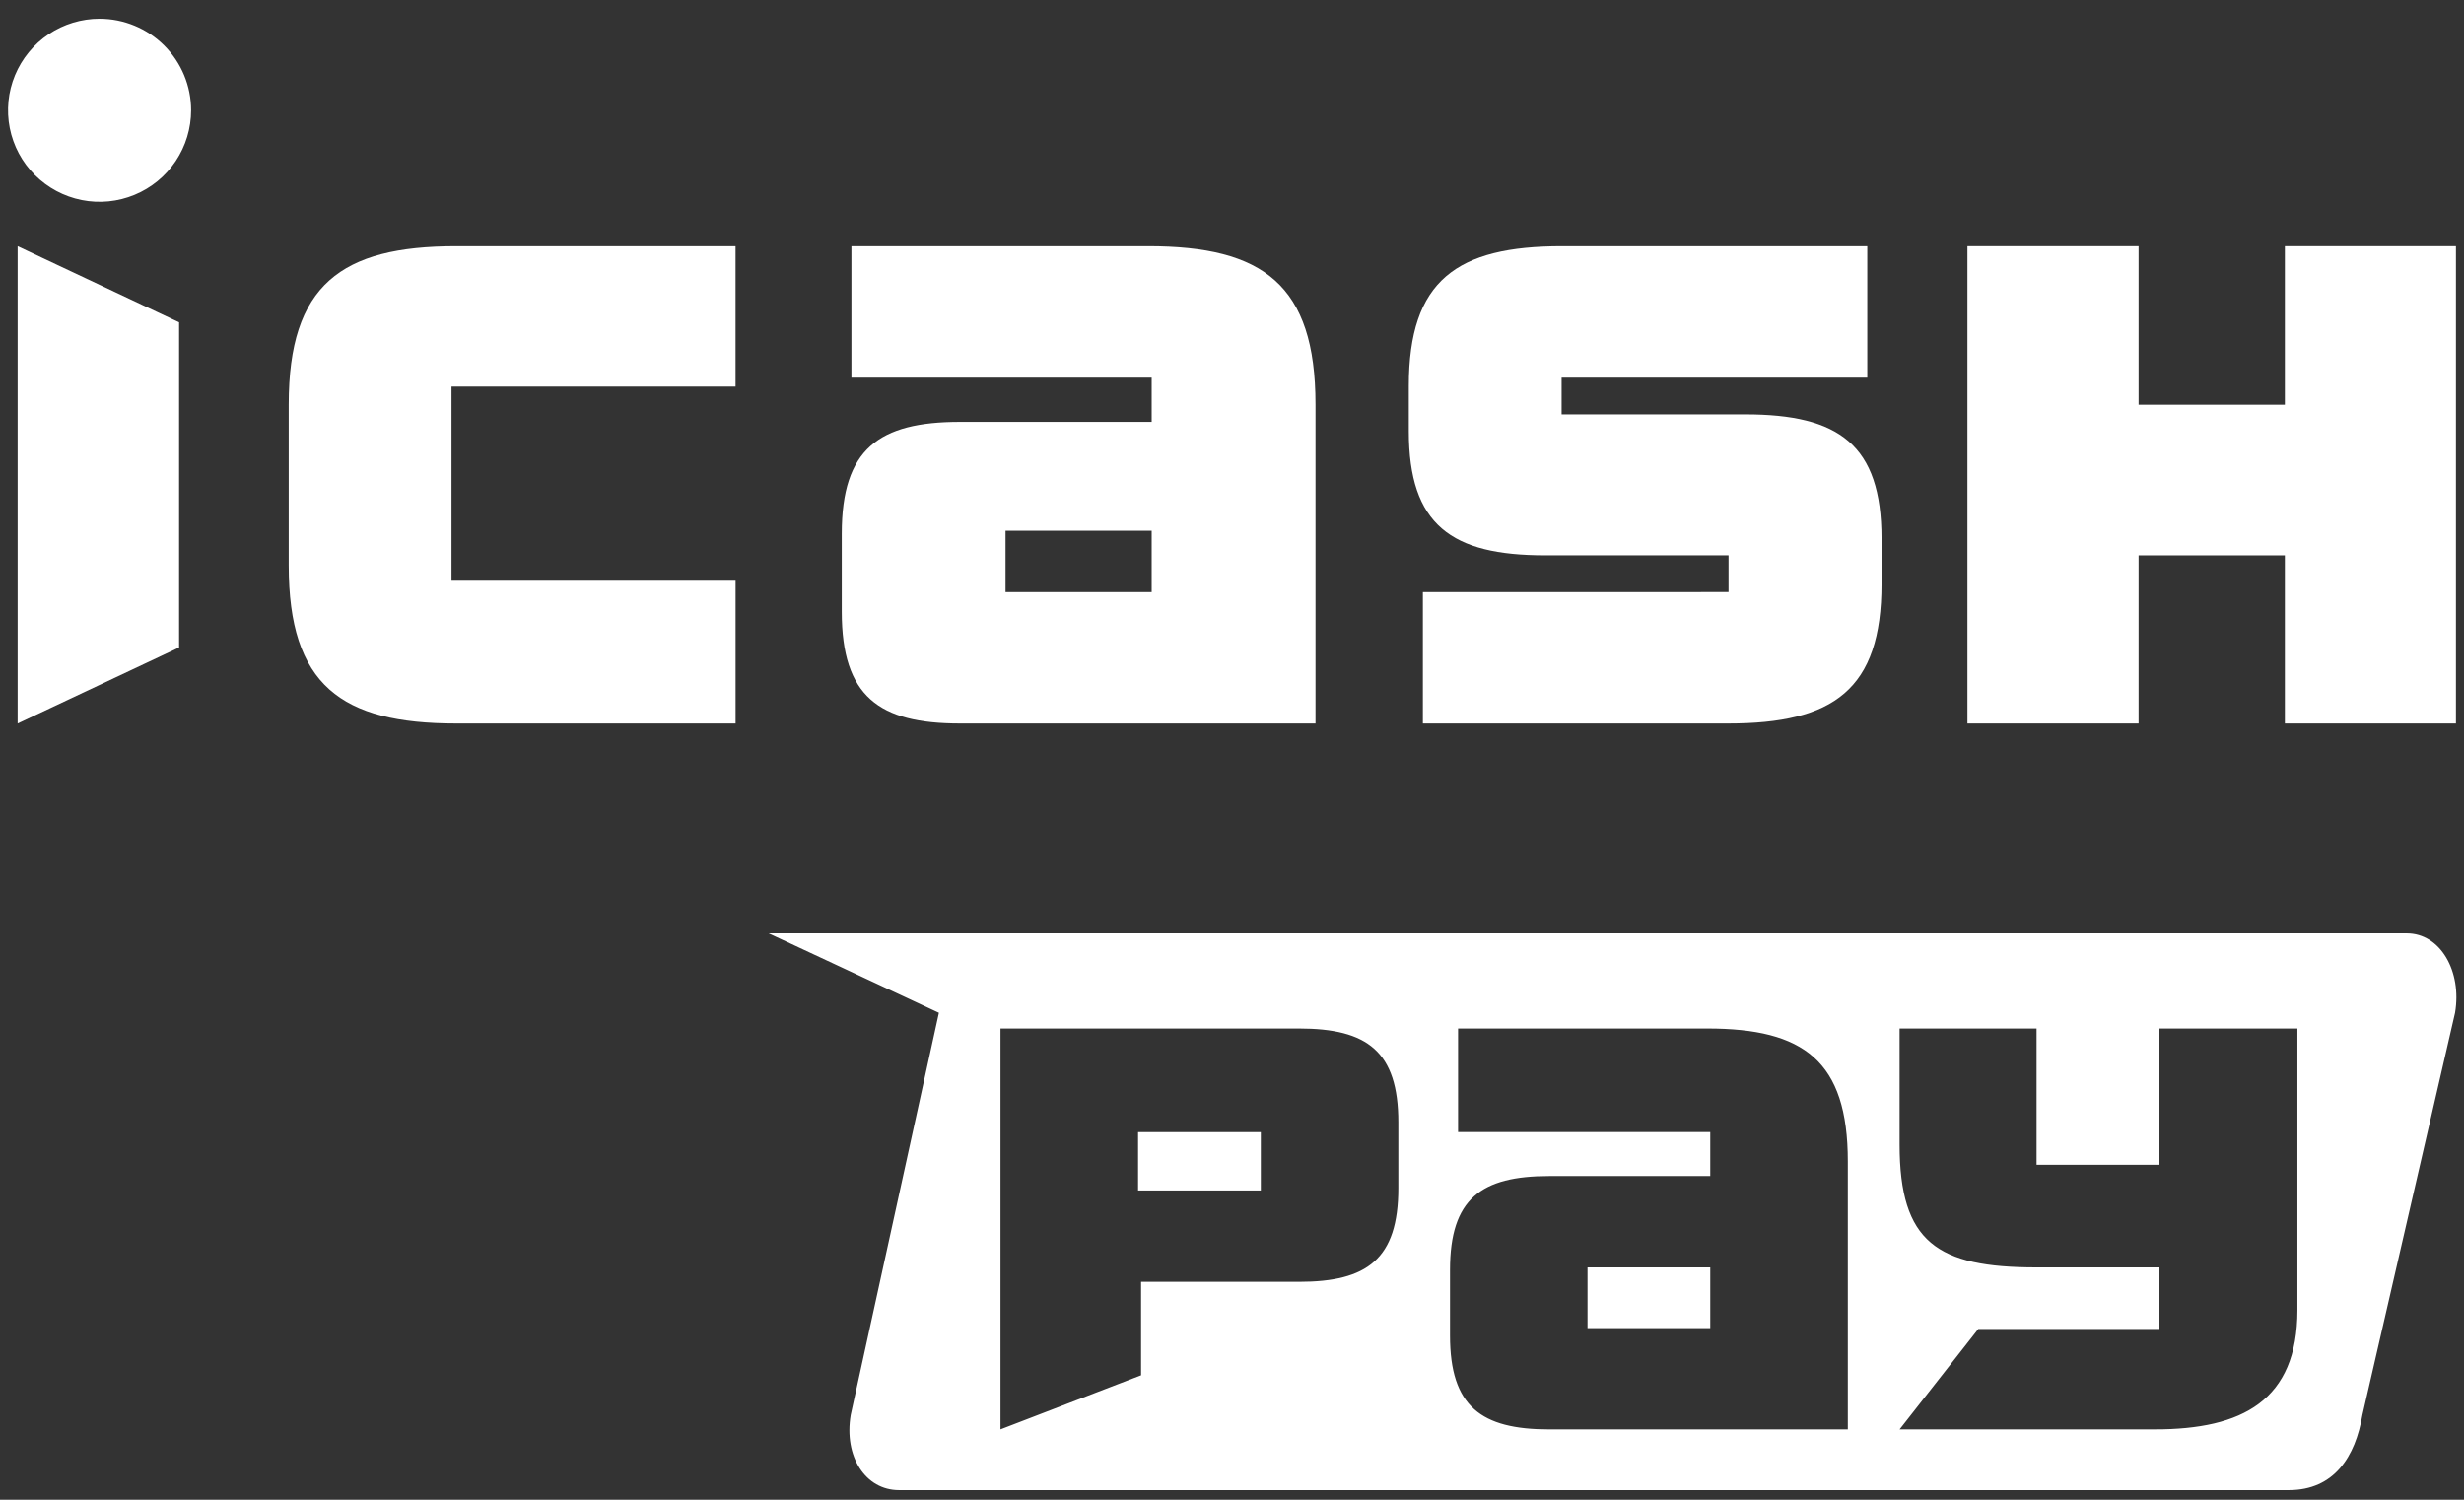 <svg width="92" height="56" viewBox="0 0 92 56" fill="none" xmlns="http://www.w3.org/2000/svg">
<rect x="0" y="0" width="92" height="56" fill="#333333" stroke="none"/>
<path d="M49.118 15.103C49.118 10.622 47.153 9.194 42.867 9.194H31.79V14.102H43.001V15.753H35.843C32.819 15.753 31.43 16.759 31.43 19.928V22.842C31.43 26.006 32.819 27.016 35.843 27.016H49.118V15.103ZM43.001 22.11H37.544V19.817H43.001V22.11Z" fill="white"/>
<path d="M27.464 14.436V9.194H17.033C12.743 9.194 10.78 10.63 10.78 15.103V21.109C10.78 25.588 12.742 27.016 17.033 27.016H27.465V21.686H16.858V14.435L27.464 14.436Z" fill="white"/>
<path d="M79.85 9.194H73.459V27.016H79.85V20.737H85.312V27.016H91.699V9.194H85.312V15.112H79.85V9.194Z" fill="white"/>
<path d="M6.687 12.035L0.658 9.194V27.016L6.687 24.177V12.035Z" fill="white"/>
<path d="M53.127 22.11V27.016H64.529C68.457 27.016 70.252 25.755 70.252 21.798V20.115C70.252 16.596 68.656 15.473 65.166 15.473H58.307V14.102H69.72V9.194H58.326C54.398 9.194 52.601 10.459 52.601 14.415V16.096C52.601 19.61 54.196 20.736 57.689 20.736H64.54V22.108L53.127 22.11Z" fill="white"/>
<path d="M7.136 4.118C7.135 4.794 6.935 5.455 6.559 6.017C6.184 6.579 5.65 7.017 5.026 7.275C4.401 7.534 3.714 7.602 3.051 7.47C2.388 7.338 1.779 7.012 1.301 6.535C0.823 6.057 0.498 5.448 0.366 4.785C0.234 4.122 0.301 3.435 0.56 2.81C0.819 2.186 1.257 1.652 1.819 1.276C2.381 0.901 3.041 0.7 3.717 0.7C4.624 0.7 5.493 1.061 6.134 1.701C6.775 2.342 7.135 3.212 7.136 4.118Z" fill="white"/>
<path fill-rule="evenodd" clip-rule="evenodd" d="M28.7 34.85H89.862C91.119 34.85 91.928 36.266 91.666 37.817L88.207 52.833C87.946 54.383 87.158 55.641 85.459 55.641H33.568C32.311 55.641 31.503 54.383 31.764 52.833L35.057 37.817L28.7 34.85ZM48.505 38.404H37.356V53.372L42.605 51.353V47.863H48.505C51.044 47.863 52.211 47.018 52.211 44.356V41.91C52.211 39.253 51.044 38.404 48.505 38.404ZM47.076 44.451H42.493V42.273H47.076V44.451ZM63.745 38.404C67.344 38.404 68.993 39.604 68.993 43.367V53.373H57.846C55.306 53.373 54.14 52.524 54.14 49.867V47.419C54.14 44.758 55.306 43.913 57.846 43.913H63.857V42.272H54.441V38.404H63.745ZM59.274 49.591H63.857L63.857 47.326H59.274V49.591ZM80.629 38.404H85.78L85.78 48.922C85.78 52.296 83.722 53.372 80.466 53.372H70.926L73.864 49.624H80.629V47.325H76.04C72.332 47.325 70.926 46.393 70.926 42.734V38.404H76.04V43.492H80.629V38.404Z" fill="white"/>
</svg>
